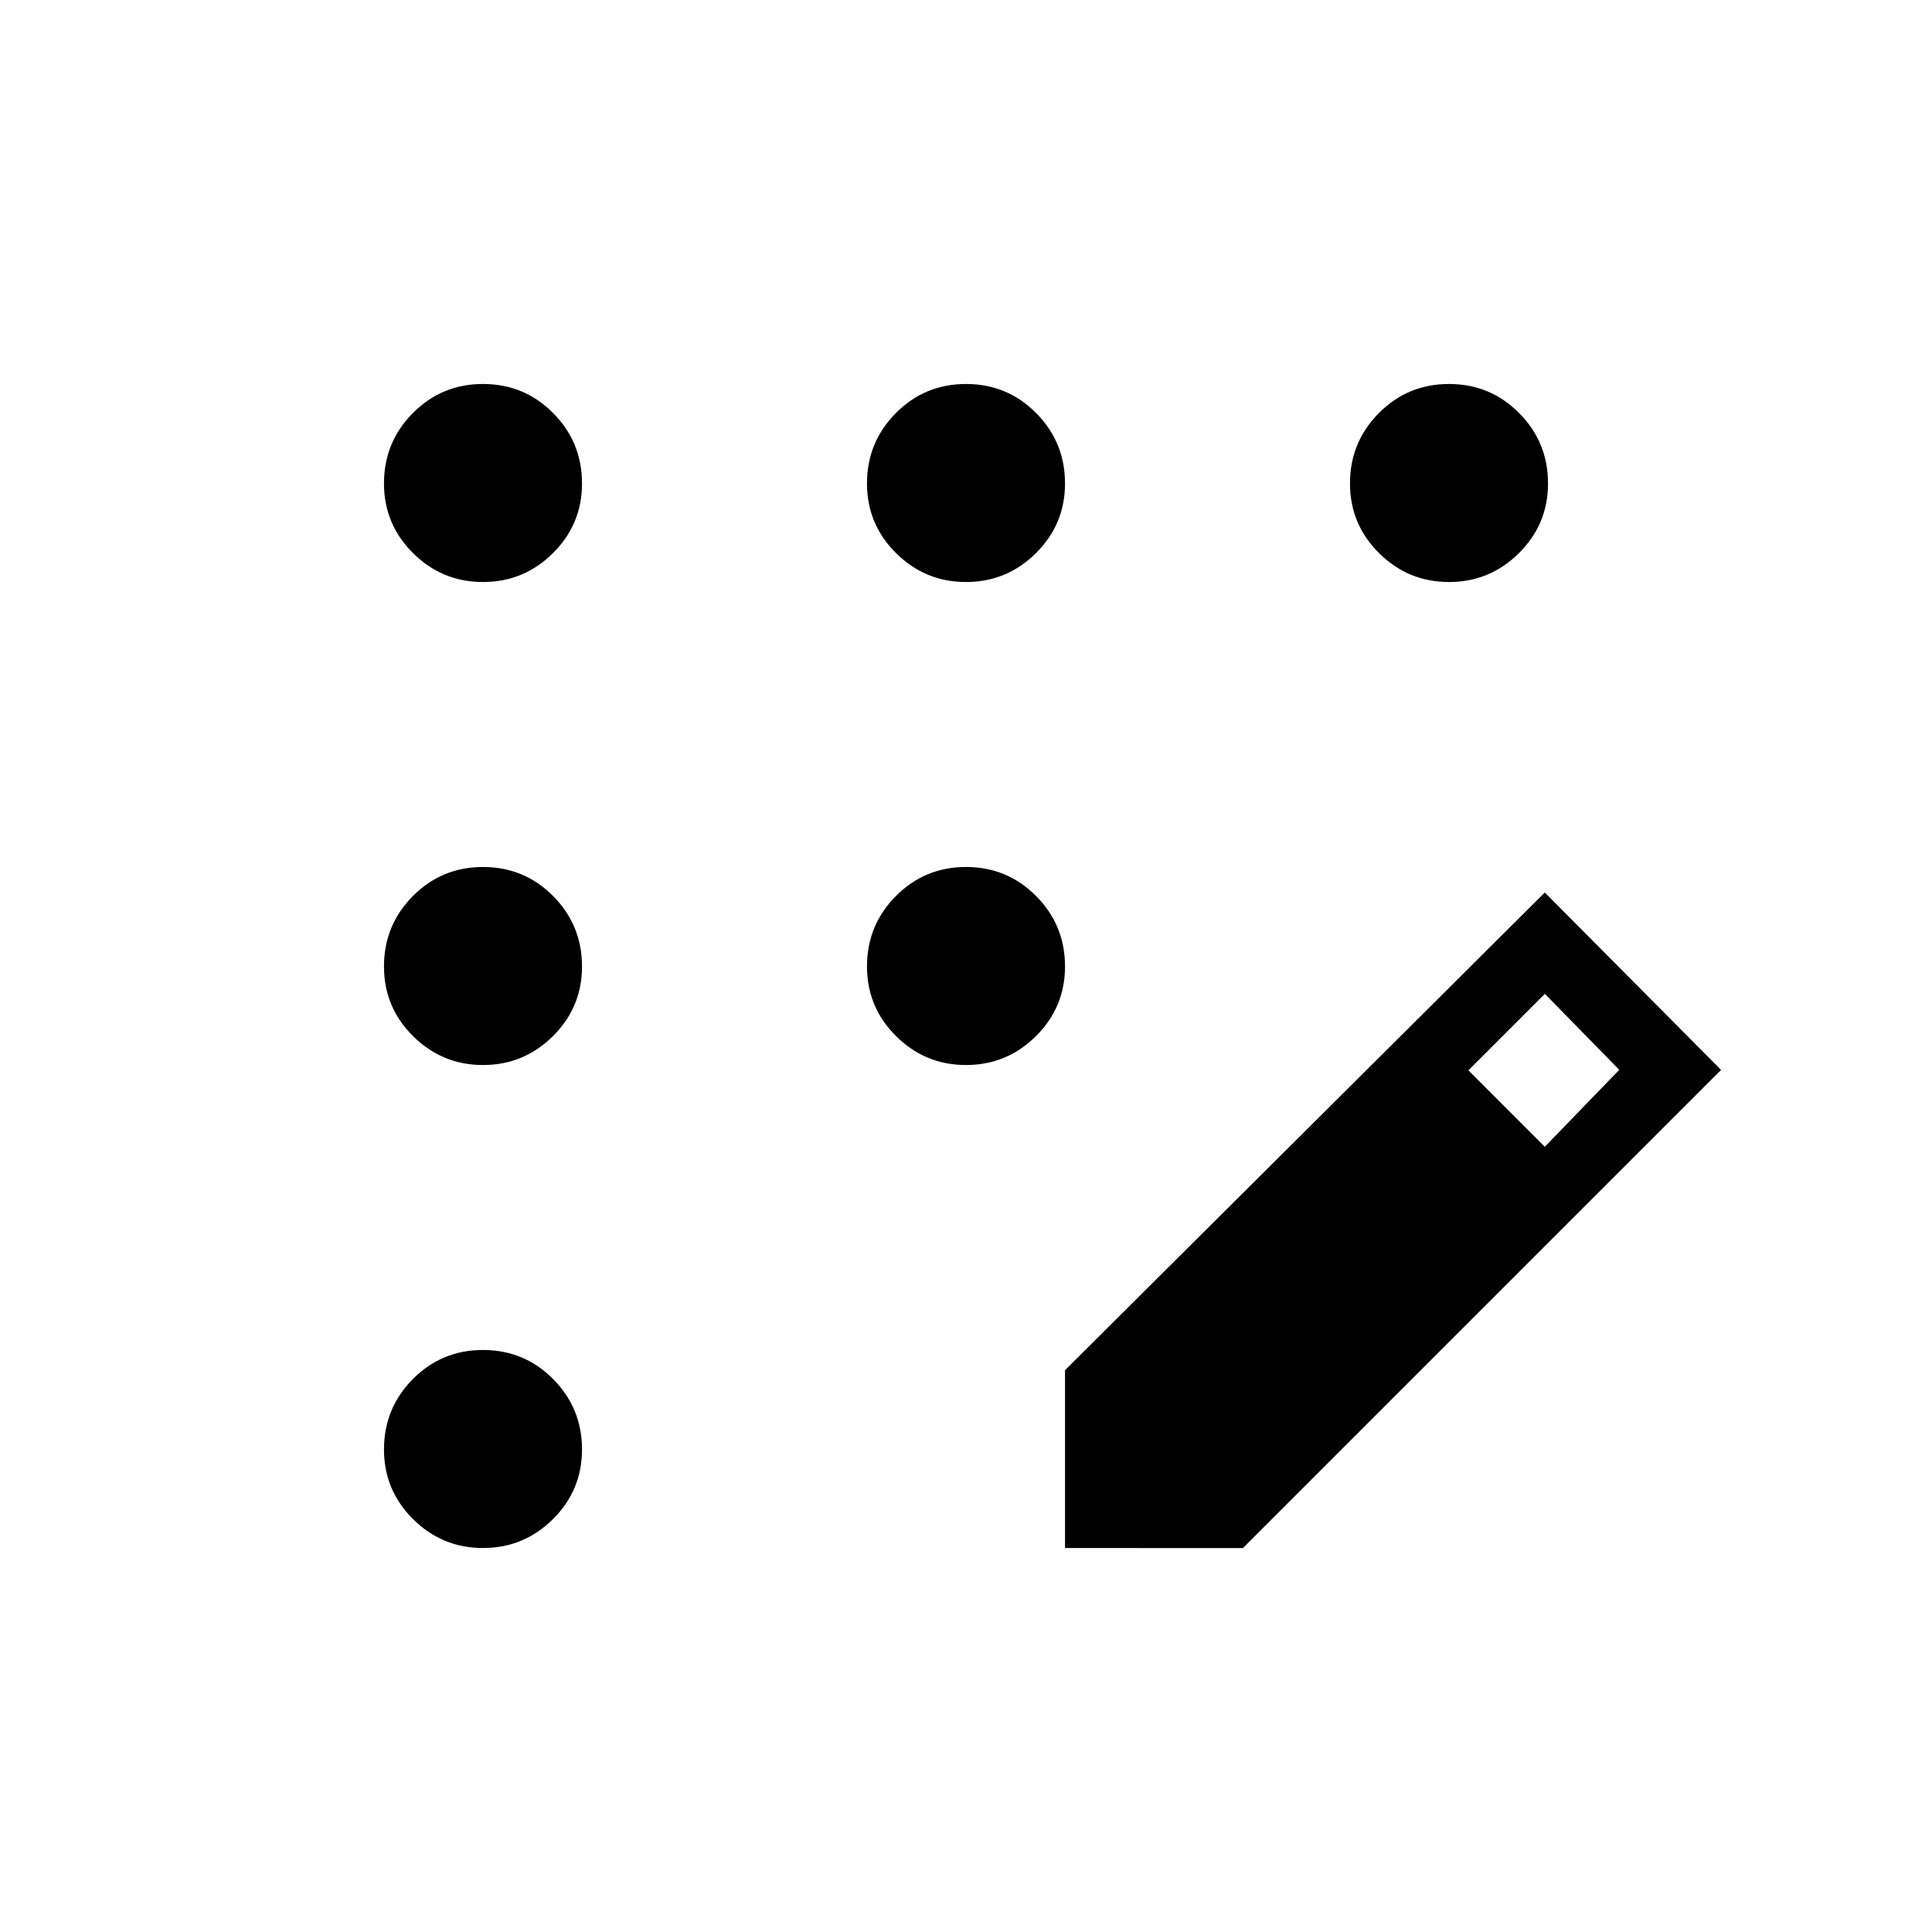 <svg xmlns="http://www.w3.org/2000/svg" width="3em" height="3em" viewBox="0 0 24 24"><path fill="currentColor" d="M6 19.23q-.508 0-.87-.36T4.77 18t.36-.87t.87-.36t.87.36t.36.87t-.36.87t-.87.36m0-6q-.508 0-.87-.36T4.77 12t.36-.87t.87-.36t.87.36t.36.87t-.36.87t-.87.36m0-6q-.508 0-.87-.36T4.77 6t.36-.87t.87-.36t.87.36t.36.87t-.36.87t-.87.36m6 0q-.508 0-.87-.36T10.77 6t.36-.87t.87-.36t.87.36t.36.87t-.36.87t-.87.36m6 0q-.508 0-.87-.36T16.77 6t.36-.87t.87-.36t.87.36t.36.87t-.36.87t-.87.36m-6 6q-.508 0-.87-.36t-.36-.87t.36-.87t.87-.36t.87.36t.36.87t-.36.87t-.87.36m1.23 6v-2.209l5.96-5.934l2.19 2.204l-5.94 5.94zm5.96-4.984l.925-.956l-.924-.944l-.95.95z"/></svg>